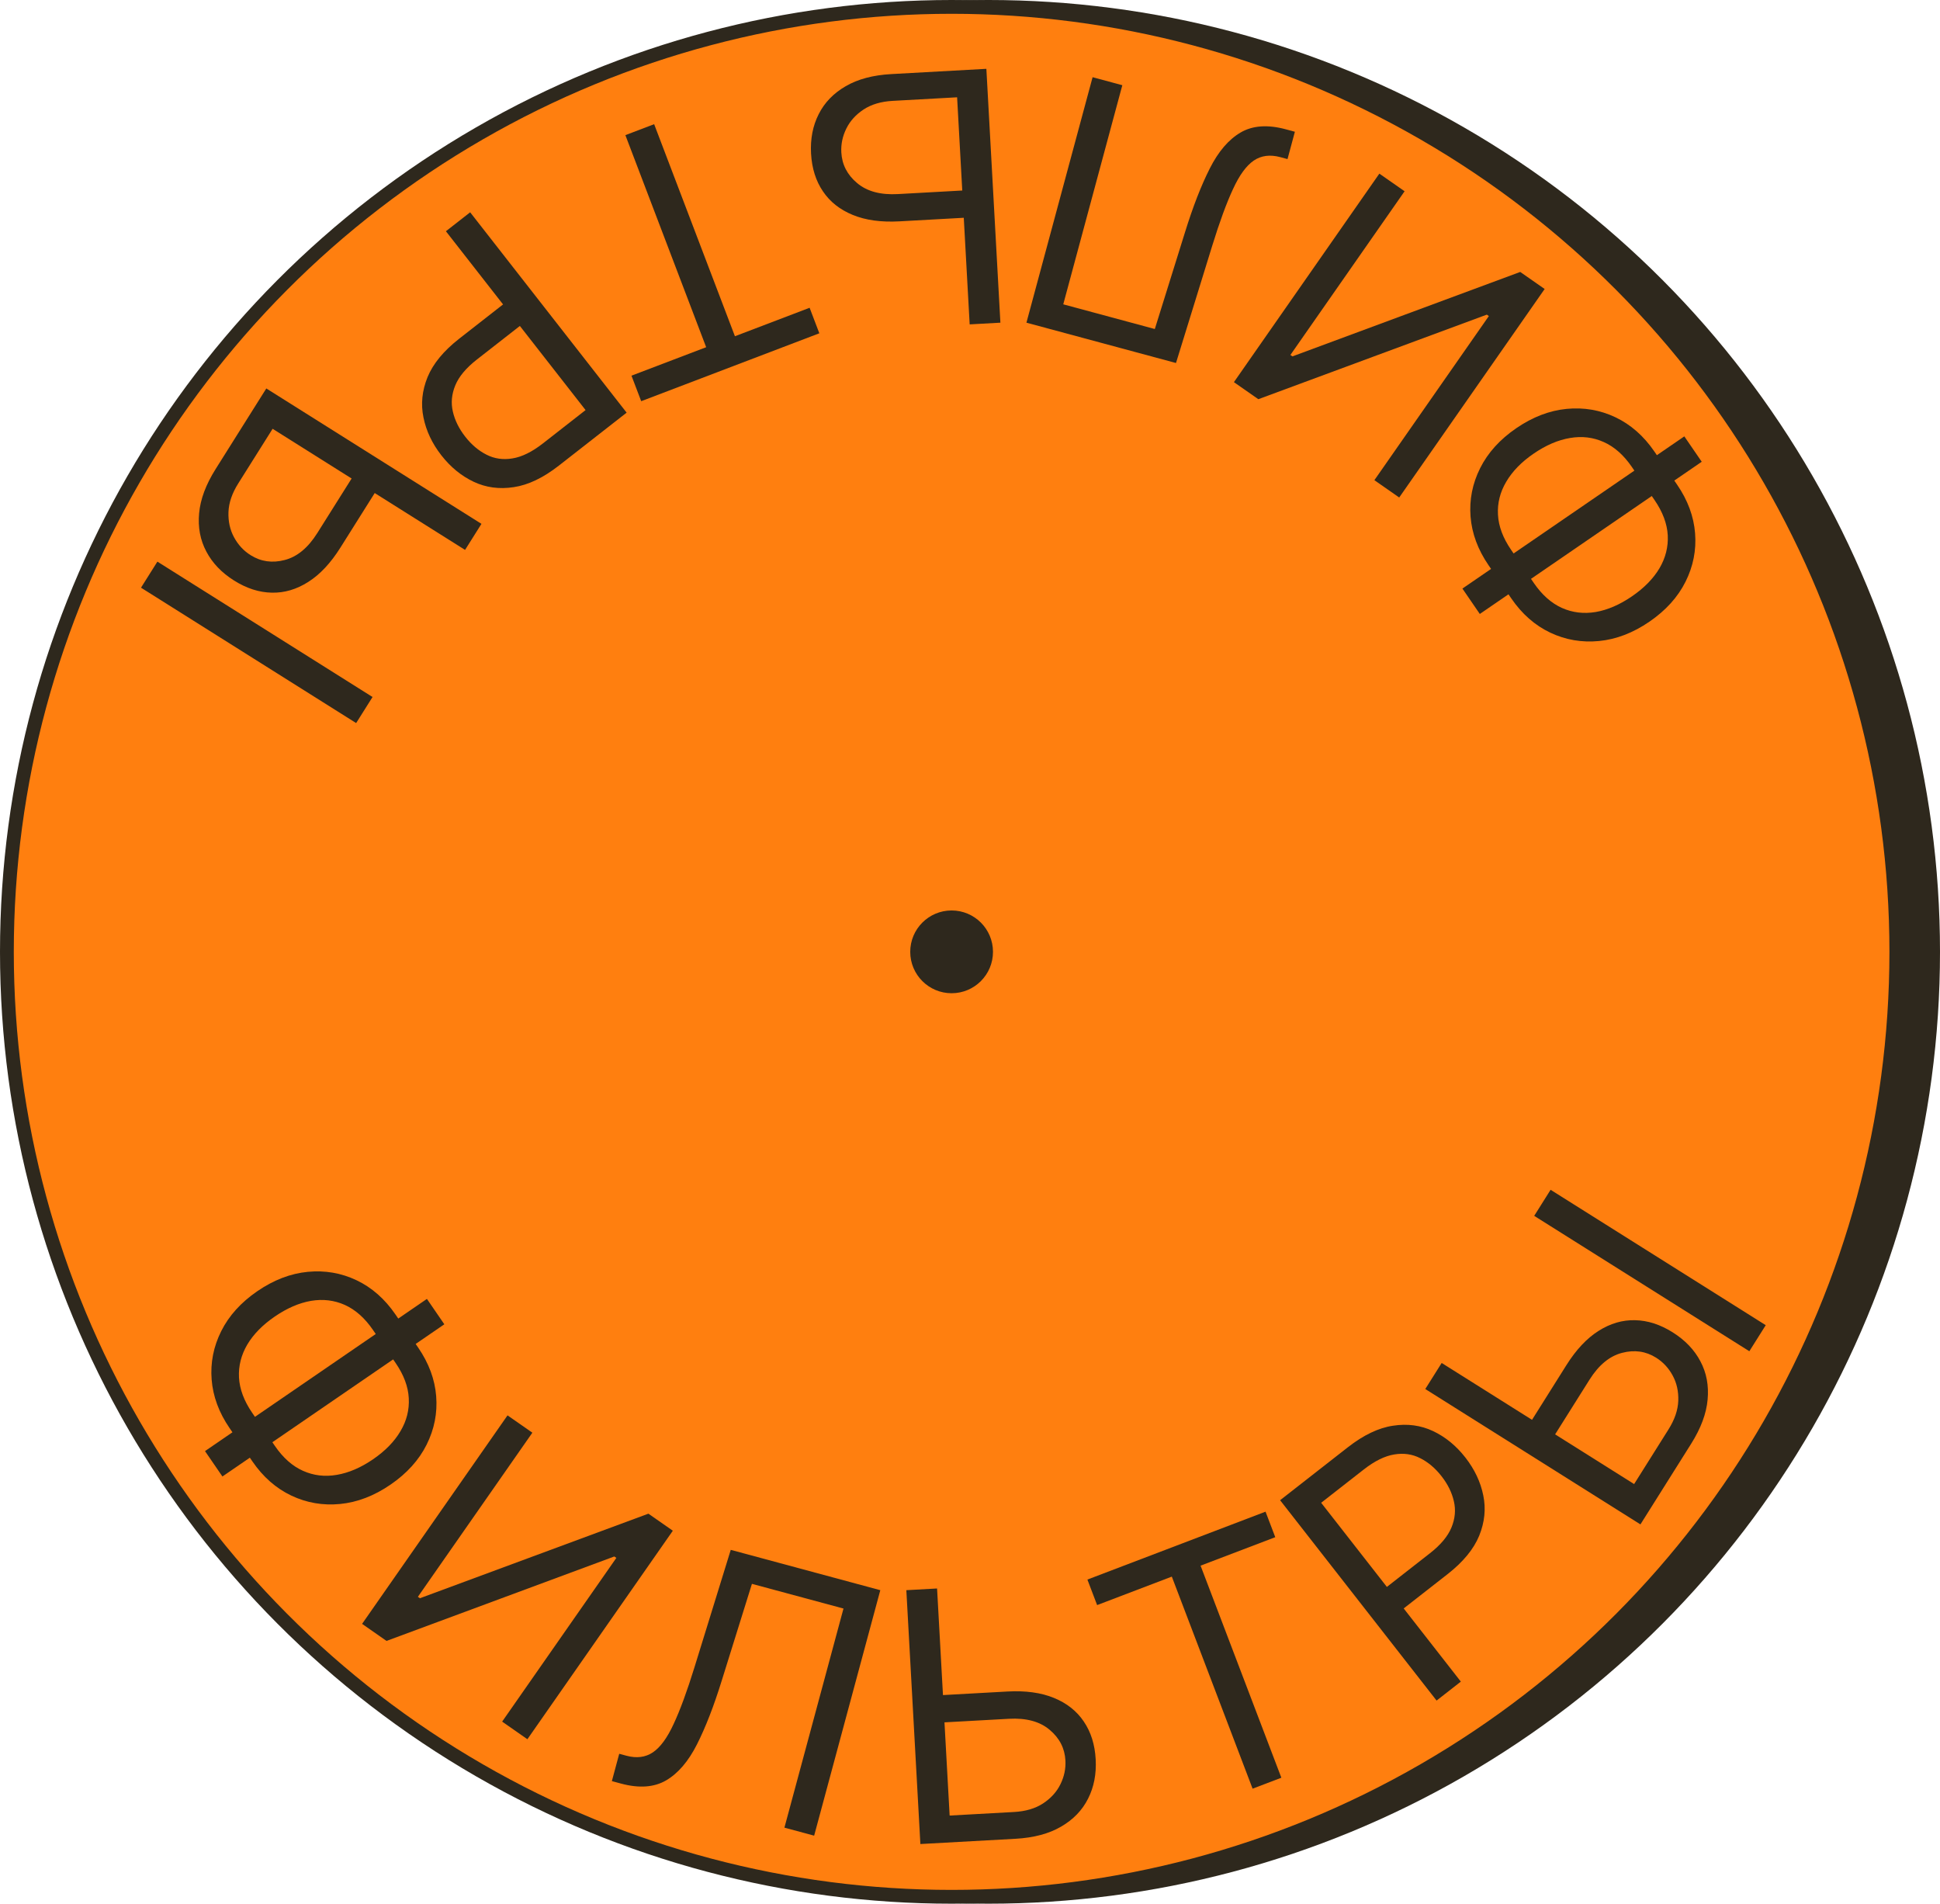 <svg width="211" height="207" viewBox="0 0 211 207" fill="none" xmlns="http://www.w3.org/2000/svg">
<circle cx="107.5" cy="103.5" r="103.5" fill="#2E281D"/>
<circle cx="103.5" cy="103.5" r="102.75" fill="#FF7F0F" stroke="#2E281D" stroke-width="1.5"/>
<path d="M43.011 142.929L45.484 146.536C46.645 148.228 47.297 149.991 47.441 151.823C47.584 153.656 47.238 155.411 46.401 157.086C45.564 158.762 44.255 160.211 42.474 161.432C40.693 162.654 38.866 163.355 36.994 163.537C35.121 163.719 33.353 163.415 31.688 162.626C30.022 161.836 28.609 160.595 27.449 158.903L24.976 155.296C23.815 153.604 23.163 151.841 23.019 150.009C22.876 148.176 23.222 146.421 24.059 144.746C24.896 143.07 26.205 141.621 27.986 140.4C29.767 139.178 31.594 138.477 33.466 138.295C35.338 138.113 37.107 138.417 38.772 139.206C40.438 139.996 41.85 141.237 43.011 142.929ZM40.562 144.608C39.676 143.317 38.657 142.412 37.505 141.893C36.357 141.381 35.132 141.233 33.829 141.45C32.532 141.674 31.215 142.244 29.879 143.161C28.558 144.066 27.563 145.082 26.894 146.206C26.23 147.338 25.929 148.531 25.993 149.786C26.062 151.048 26.539 152.325 27.425 153.617L29.898 157.224C30.784 158.515 31.8 159.417 32.948 159.928C34.1 160.447 35.325 160.595 36.623 160.371C37.925 160.154 39.245 159.588 40.581 158.671C41.902 157.766 42.895 156.747 43.559 155.615C44.228 154.49 44.528 153.297 44.459 152.035C44.395 150.78 43.921 149.507 43.035 148.215L40.562 144.608ZM48.327 143.998L24.191 160.548L22.297 157.787L46.434 141.237L48.327 143.998Z" fill="#2E281D"/>
<path d="M55.2 153.901L57.902 155.785L45.451 173.631L45.672 173.786L70.522 164.591L73.179 166.444L57.36 189.117L54.615 187.201L67.035 169.4L66.814 169.245L42.039 178.427L39.382 176.573L55.2 153.901Z" fill="#2E281D"/>
<path d="M66.548 193.671L67.349 190.699L68.131 190.91C69.243 191.21 70.204 191.087 71.013 190.541C71.822 189.995 72.576 188.963 73.273 187.445C73.98 185.93 74.735 183.874 75.538 181.275L79.479 168.525L95.745 172.91L88.549 199.602L85.316 198.731L91.74 174.906L81.782 172.221L78.498 182.744C77.639 185.514 76.741 187.826 75.803 189.679C74.865 191.533 73.744 192.838 72.44 193.596C71.136 194.354 69.502 194.468 67.538 193.938L66.548 193.671Z" fill="#2E281D"/>
<path d="M101.698 184.364L109.569 183.928C111.546 183.819 113.23 184.05 114.623 184.622C116.025 185.194 117.108 186.049 117.874 187.187C118.649 188.325 119.081 189.693 119.169 191.293C119.258 192.892 118.981 194.323 118.339 195.584C117.705 196.845 116.725 197.859 115.398 198.626C114.079 199.393 112.431 199.831 110.455 199.941L100.103 200.513L98.576 172.91L101.919 172.725L103.285 197.417L110.293 197.029C111.551 196.96 112.602 196.649 113.446 196.098C114.298 195.537 114.927 194.844 115.332 194.02C115.746 193.186 115.927 192.319 115.878 191.421C115.805 190.1 115.234 188.991 114.166 188.095C113.098 187.19 111.62 186.789 109.733 186.894L101.862 187.329L101.698 184.364Z" fill="#2E281D"/>
<path d="M119.326 174.531L118.269 171.756L137.644 164.373L138.702 167.148L130.578 170.243L139.364 193.302L136.236 194.494L127.45 171.435L119.326 174.531Z" fill="#2E281D"/>
<path d="M156.247 184.913L139.228 163.127L146.589 157.376C148.298 156.041 149.936 155.258 151.503 155.027C153.072 154.784 154.526 154.979 155.865 155.611C157.204 156.244 158.375 157.202 159.378 158.485C160.381 159.769 161.029 161.141 161.325 162.6C161.627 164.054 161.479 165.517 160.882 166.989C160.279 168.453 159.13 169.848 157.435 171.172L152.159 175.294L150.33 172.953L155.521 168.898C156.692 167.984 157.473 167.048 157.867 166.089C158.26 165.131 158.348 164.184 158.129 163.246C157.913 162.296 157.464 161.385 156.782 160.513C156.101 159.641 155.328 158.988 154.465 158.555C153.608 158.117 152.669 157.982 151.648 158.151C150.622 158.314 149.516 158.858 148.332 159.783L143.694 163.406L158.885 182.852L156.247 184.913Z" fill="#2E281D"/>
<path d="M166.167 155.116L170.365 148.443C171.419 146.767 172.582 145.527 173.854 144.722C175.131 143.909 176.455 143.52 177.827 143.553C179.203 143.579 180.569 144.019 181.925 144.872C183.281 145.725 184.288 146.778 184.945 148.031C185.607 149.277 185.867 150.664 185.725 152.191C185.588 153.71 184.993 155.307 183.938 156.983L178.418 165.758L155.018 151.036L156.801 148.203L177.732 161.372L181.47 155.43C182.141 154.364 182.496 153.327 182.534 152.32C182.57 151.3 182.368 150.387 181.93 149.579C181.489 148.76 180.887 148.11 180.126 147.631C179.006 146.926 177.772 146.751 176.423 147.103C175.066 147.451 173.885 148.425 172.878 150.025L168.68 156.697L166.167 155.116ZM168.647 129.373L192.047 144.095L190.264 146.928L166.864 132.207L168.647 129.373Z" fill="#2E281D"/>
<path d="M164.372 65.068L161.899 61.461C160.738 59.769 160.086 58.006 159.942 56.174C159.799 54.341 160.145 52.587 160.982 50.911C161.819 49.235 163.128 47.786 164.909 46.565C166.69 45.343 168.517 44.642 170.389 44.46C172.261 44.278 174.03 44.582 175.695 45.371C177.361 46.161 178.773 47.402 179.934 49.094L182.407 52.701C183.568 54.393 184.22 56.156 184.363 57.989C184.507 59.821 184.161 61.576 183.324 63.252C182.487 64.927 181.178 66.376 179.397 67.597C177.616 68.819 175.789 69.52 173.917 69.702C172.044 69.884 170.276 69.58 168.61 68.791C166.945 68.001 165.532 66.76 164.372 65.068ZM166.821 63.389C167.707 64.68 168.726 65.585 169.878 66.104C171.026 66.616 172.251 66.764 173.553 66.547C174.851 66.323 176.168 65.753 177.504 64.837C178.825 63.931 179.82 62.915 180.489 61.791C181.153 60.659 181.453 59.466 181.39 58.211C181.321 56.949 180.843 55.672 179.958 54.38L177.485 50.773C176.599 49.482 175.582 48.581 174.435 48.069C173.283 47.55 172.058 47.402 170.76 47.626C169.457 47.843 168.138 48.41 166.802 49.326C165.481 50.231 164.488 51.25 163.824 52.382C163.155 53.507 162.855 54.7 162.924 55.962C162.988 57.217 163.462 58.49 164.348 59.782L166.821 63.389ZM159.056 63.999L183.192 47.449L185.085 50.21L160.949 66.76L159.056 63.999Z" fill="#2E281D"/>
<path d="M152.182 54.096L149.481 52.212L161.932 34.366L161.711 34.212L136.861 43.407L134.204 41.553L150.022 18.88L152.768 20.796L140.348 38.597L140.569 38.752L165.344 29.57L168.001 31.424L152.182 54.096Z" fill="#2E281D"/>
<path d="M140.835 14.326L140.034 17.298L139.252 17.087C138.139 16.787 137.179 16.91 136.37 17.456C135.561 18.002 134.807 19.034 134.109 20.552C133.403 22.067 132.648 24.124 131.845 26.722L127.904 39.472L111.638 35.087L118.834 8.395L122.067 9.266L115.643 33.091L125.601 35.776L128.885 25.253C129.744 22.483 130.642 20.172 131.58 18.318C132.518 16.464 133.639 15.159 134.943 14.401C136.247 13.644 137.881 13.53 139.844 14.059L140.835 14.326Z" fill="#2E281D"/>
<path d="M105.685 23.633L97.814 24.069C95.837 24.178 94.153 23.947 92.76 23.375C91.358 22.803 90.275 21.949 89.508 20.81C88.734 19.672 88.302 18.304 88.213 16.704C88.125 15.105 88.402 13.675 89.044 12.413C89.677 11.152 90.658 10.138 91.985 9.371C93.304 8.604 94.951 8.166 96.928 8.057L107.28 7.484L108.806 35.087L105.464 35.272L104.098 10.58L97.089 10.968C95.831 11.037 94.781 11.348 93.937 11.899C93.085 12.46 92.456 13.153 92.051 13.977C91.637 14.812 91.455 15.678 91.505 16.576C91.578 17.897 92.149 19.006 93.217 19.902C94.285 20.807 95.763 21.208 97.65 21.104L105.521 20.668L105.685 23.633Z" fill="#2E281D"/>
<path d="M88.056 33.466L89.114 36.241L69.739 43.624L68.681 40.849L76.805 37.754L68.018 14.695L71.147 13.503L79.933 36.562L88.056 33.466Z" fill="#2E281D"/>
<path d="M51.136 23.084L68.155 44.87L60.794 50.621C59.085 51.956 57.447 52.739 55.88 52.97C54.311 53.213 52.857 53.018 51.518 52.386C50.179 51.753 49.008 50.795 48.005 49.512C47.002 48.228 46.353 46.856 46.058 45.397C45.756 43.943 45.904 42.48 46.501 41.008C47.104 39.544 48.253 38.149 49.948 36.825L55.224 32.703L57.053 35.044L51.861 39.099C50.691 40.013 49.91 40.949 49.516 41.908C49.123 42.866 49.035 43.814 49.253 44.751C49.47 45.701 49.919 46.612 50.601 47.484C51.282 48.356 52.055 49.009 52.918 49.442C53.775 49.881 54.714 50.015 55.734 49.846C56.761 49.683 57.866 49.139 59.051 48.214L63.689 44.591L48.498 25.145L51.136 23.084Z" fill="#2E281D"/>
<path d="M41.216 52.881L37.018 59.554C35.964 61.23 34.801 62.47 33.529 63.275C32.252 64.088 30.928 64.478 29.556 64.444C28.18 64.418 26.813 63.978 25.458 63.125C24.102 62.272 23.095 61.219 22.438 59.966C21.776 58.72 21.515 57.333 21.657 55.807C21.794 54.287 22.39 52.69 23.445 51.014L28.965 42.239L52.365 56.961L50.582 59.794L29.65 46.625L25.913 52.567C25.241 53.633 24.887 54.67 24.849 55.677C24.813 56.697 25.015 57.61 25.453 58.418C25.894 59.237 26.495 59.887 27.257 60.366C28.377 61.071 29.611 61.246 30.96 60.894C32.317 60.546 33.498 59.572 34.505 57.972L38.703 51.3L41.216 52.881ZM38.736 78.624L15.336 63.902L17.119 61.069L40.519 75.79L38.736 78.624Z" fill="#2E281D"/>
<circle cx="103.5" cy="103.5" r="4.5" fill="#2E281D"/>
</svg>
